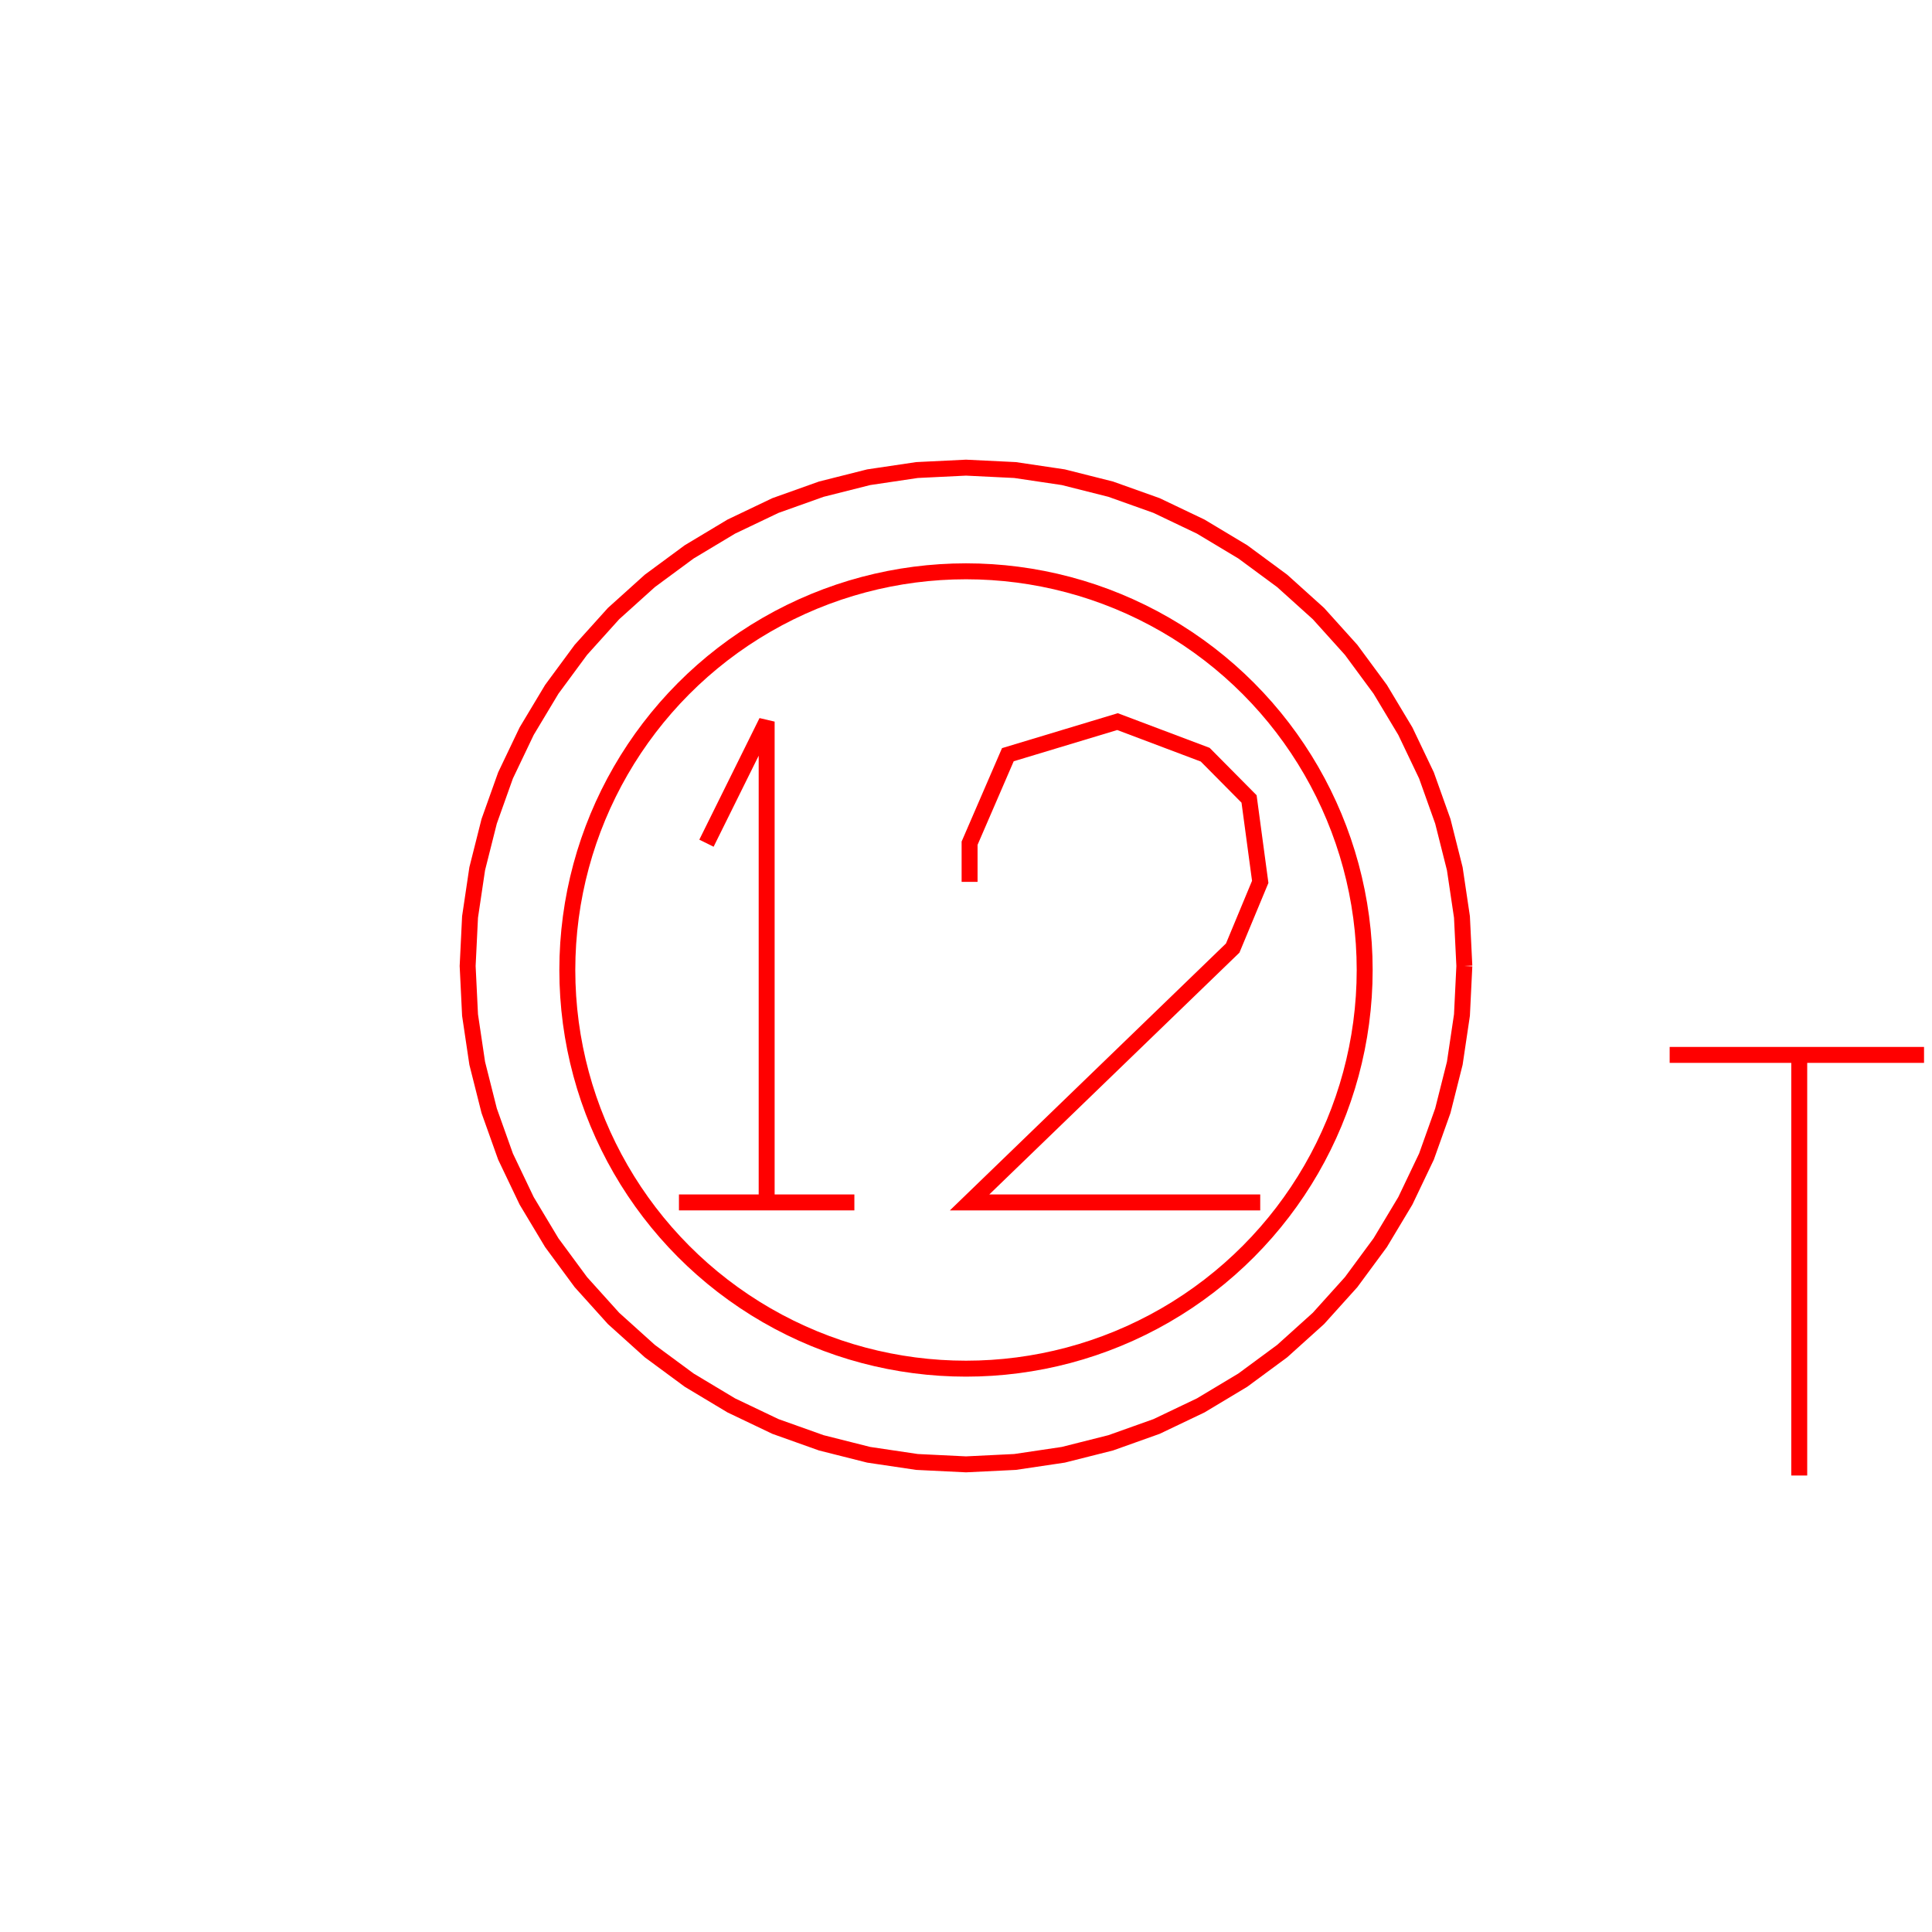 <?xml version='1.0' encoding='UTF-8'?>

<!DOCTYPE svg PUBLIC '-//W3C//DTD SVG 1.1//EN'
'http://www.w3.org/Graphics/SVG/1.1/DTD/svg11.dtd'>

<svg viewBox='-242.3 -242.3 484.6 484.6' width='242.3' height='242.3'
 version='1.1' xmlns='http://www.w3.org/2000/svg'>

<g transform='rotate(0 0,0) scale(1, -1)' stroke-width='4' stroke='black' fill='none'>

  <g id='layer66' stroke='#FF0000' fill='none'>
    <polyline fill='none' points='125.000,0.000 124.400,12.300 122.600,24.400 119.600,36.300 115.500,47.800 110.200,58.900 103.900,69.400 96.600,79.300 88.400,88.400 79.300,96.600 69.400,103.900 58.900,110.200 47.800,115.500 36.300,119.600 24.400,122.600 12.300,124.400 0.000,125.000 -12.300,124.400 -24.400,122.600 -36.300,119.600 -47.800,115.500 -58.900,110.200 -69.400,103.900 -79.300,96.600 -88.400,88.400 -96.600,79.300 -103.900,69.400 -110.200,58.900 -115.500,47.800 -119.600,36.300 -122.600,24.400 -124.400,12.300 -125.000,0.000 -124.400,-12.300 -122.600,-24.400 -119.600,-36.300 -115.500,-47.800 -110.200,-58.900 -103.900,-69.400 -96.600,-79.300 -88.400,-88.400 -79.300,-96.600 -69.400,-103.900 -58.900,-110.200 -47.800,-115.500 -36.300,-119.600 -24.400,-122.600 -12.300,-124.400 0.000,-125.000 12.300,-124.400 24.400,-122.600 36.300,-119.600 47.800,-115.500 58.900,-110.200 69.400,-103.900 79.300,-96.600 88.400,-88.400 96.600,-79.300 103.900,-69.400 110.200,-58.900 115.500,-47.800 119.600,-36.300 122.600,-24.400 124.400,-12.300 125.000,0.000 ' />
    <circle cx='0.000' cy='-1.000' r='100' />
    <line x1='-72.000' y1='-59.300' x2='-28.000' y2='-59.300' />
    <polyline fill='none' points='-50.000,-59.300 -50.000,61.300 -65.100,30.800 ' />
    <polyline fill='none' points='73.800,-59.300 0.900,-59.300 66.900,4.500 73.800,21.100 71.000,41.900 60.000,53.000 38.000,61.300 10.500,53.000 0.900,30.800 0.900,21.100 ' />
    <line x1='176.500' y1='-22.300' x2='240.300' y2='-22.300' />
    <line x1='209.000' y1='-22.300' x2='209.000' y2='-127.800' />
  </g>


</g>
</svg>
